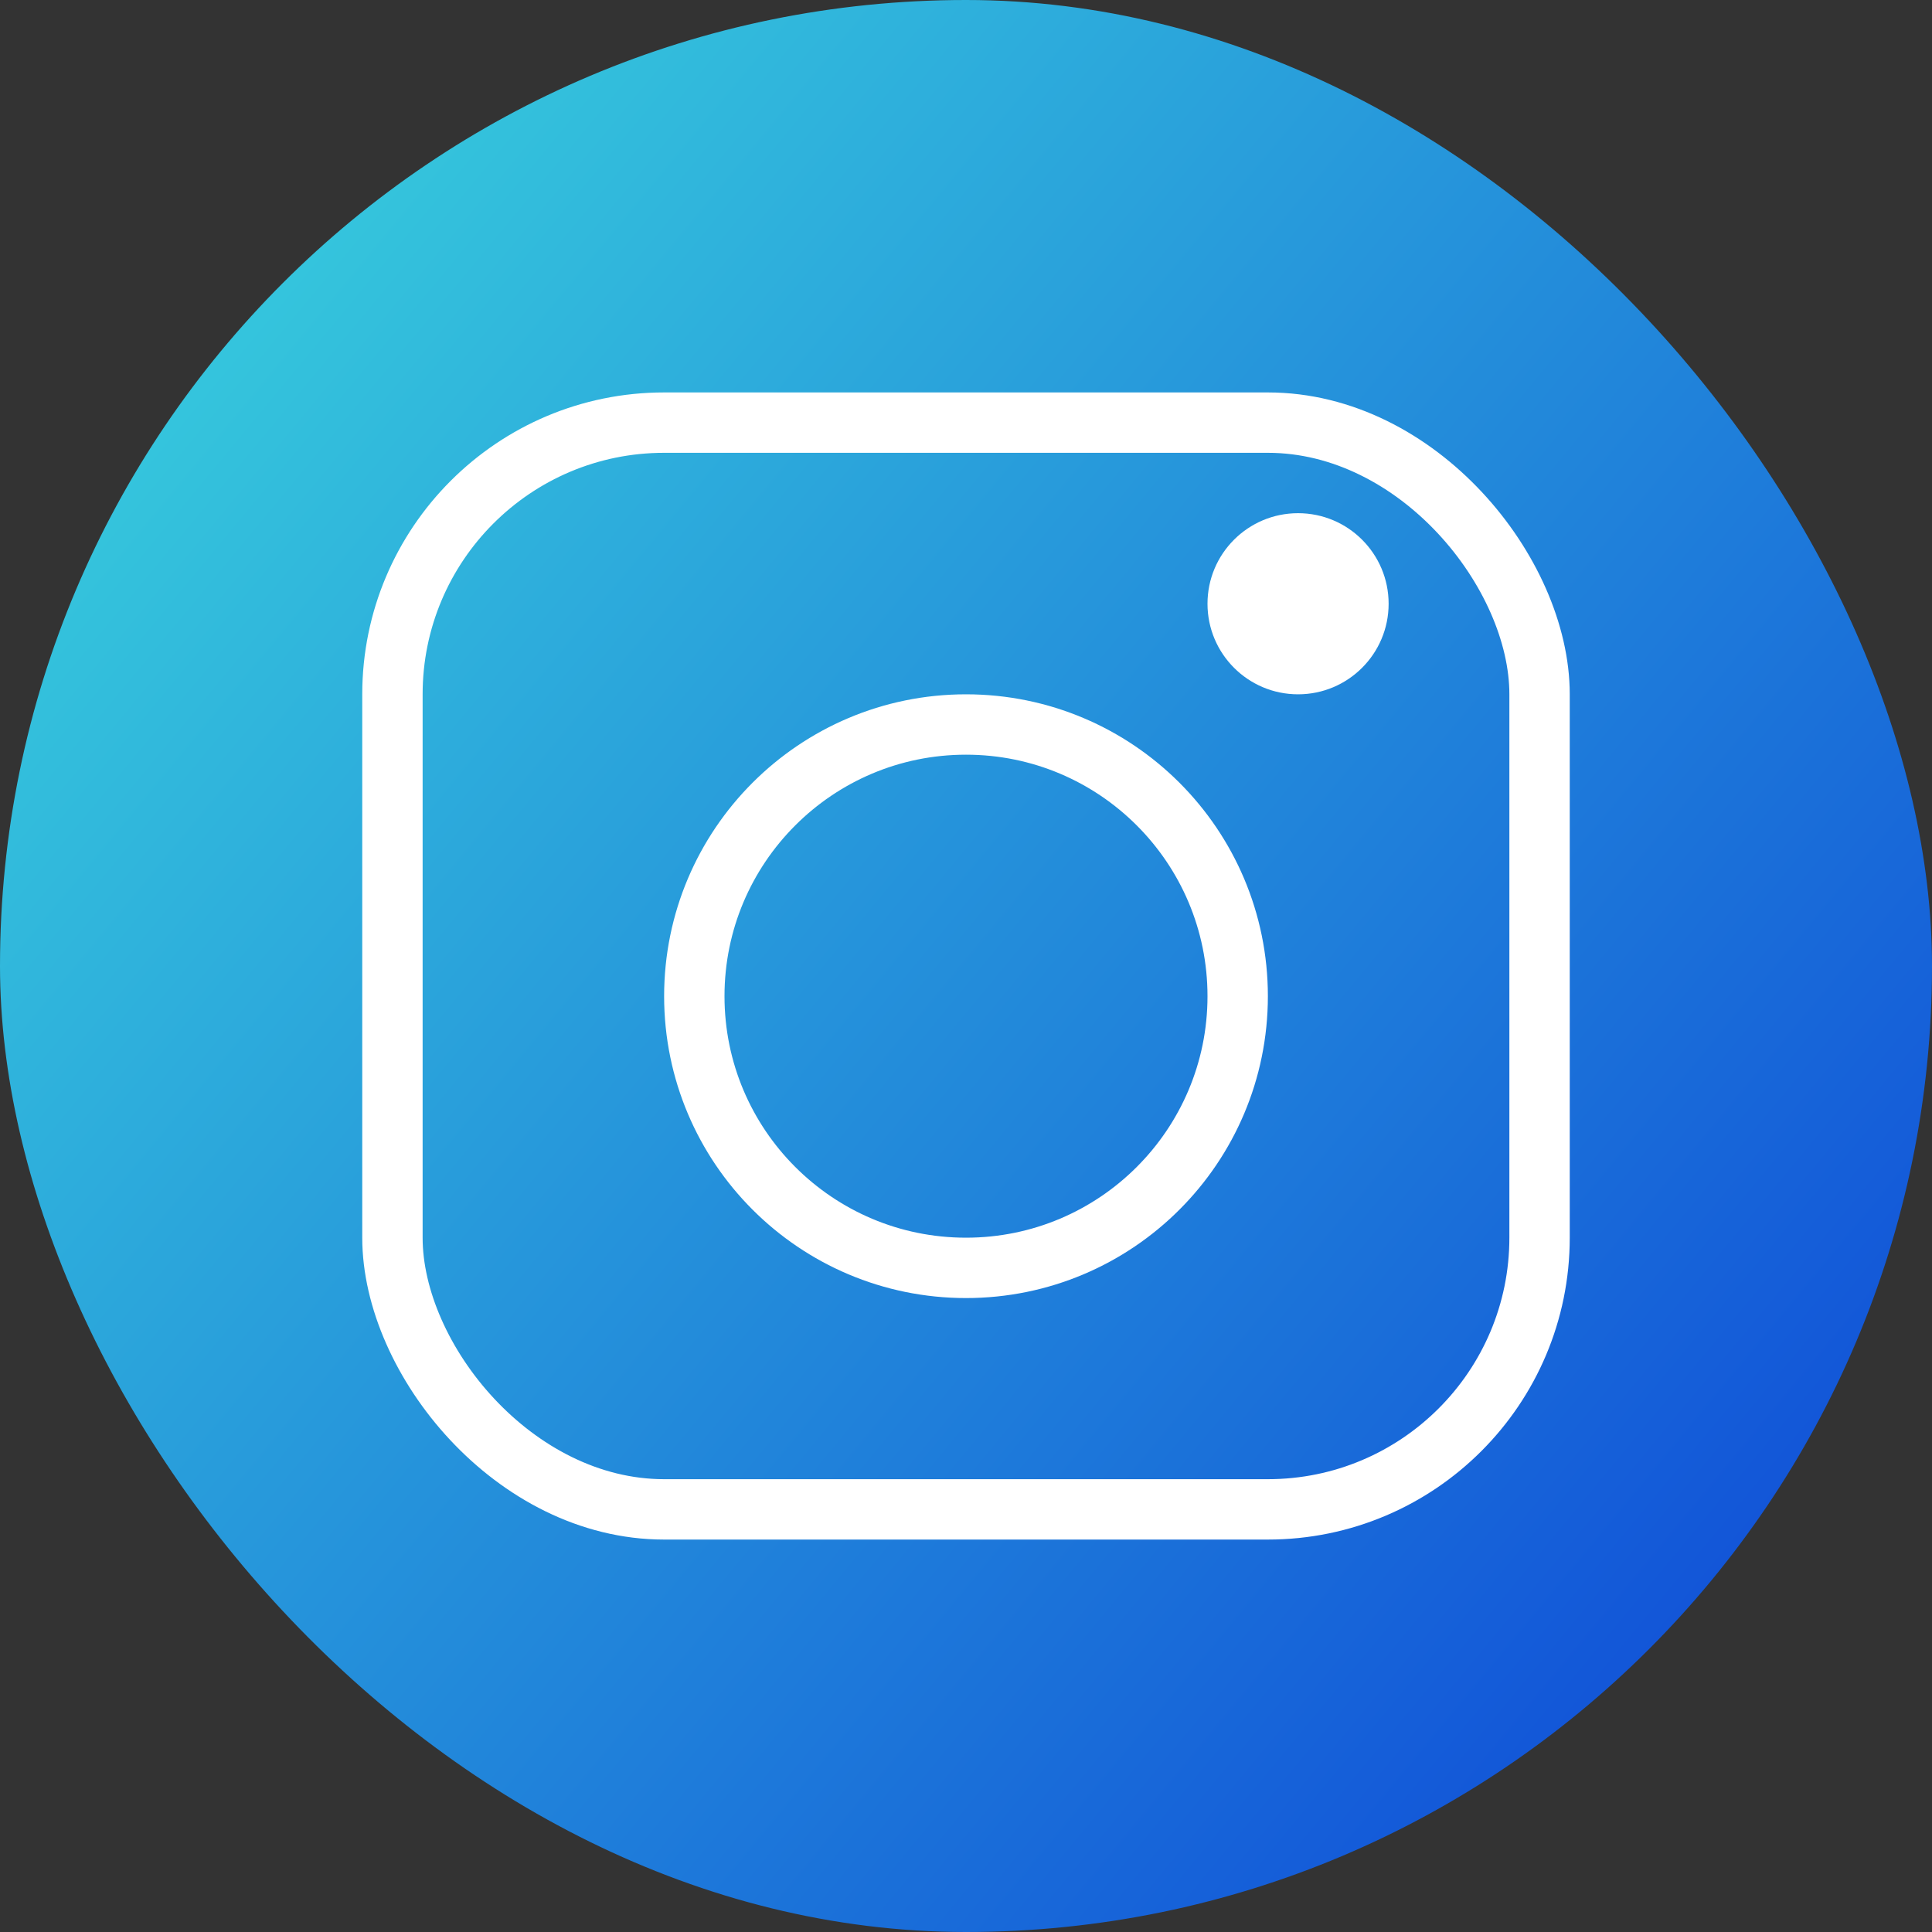 <svg width="32" height="32" viewBox="0 0 32 32" fill="none" xmlns="http://www.w3.org/2000/svg">
<rect x="0" y="0" width="32" height="32" fill="#333333" stroke="none"/>
<rect width="32" height="32" rx="16" fill="url(#paint0_linear_87_1858)"/>
<rect x="6.5" y="7" width="19" height="18" rx="4.5" stroke="white"/>
<circle cx="16" cy="16.5" r="4.5" stroke="white"/>
<circle cx="21.5" cy="10" r="1.5" fill="white"/>
<defs>
<linearGradient id="paint0_linear_87_1858" x1="7.26432e-08" y1="5" x2="29" y2="29" gradientUnits="userSpaceOnUse">
<stop stop-color="#38D0DD"/>
<stop offset="1" stop-color="#104ED8"/>
</linearGradient>
</defs>
</svg>
